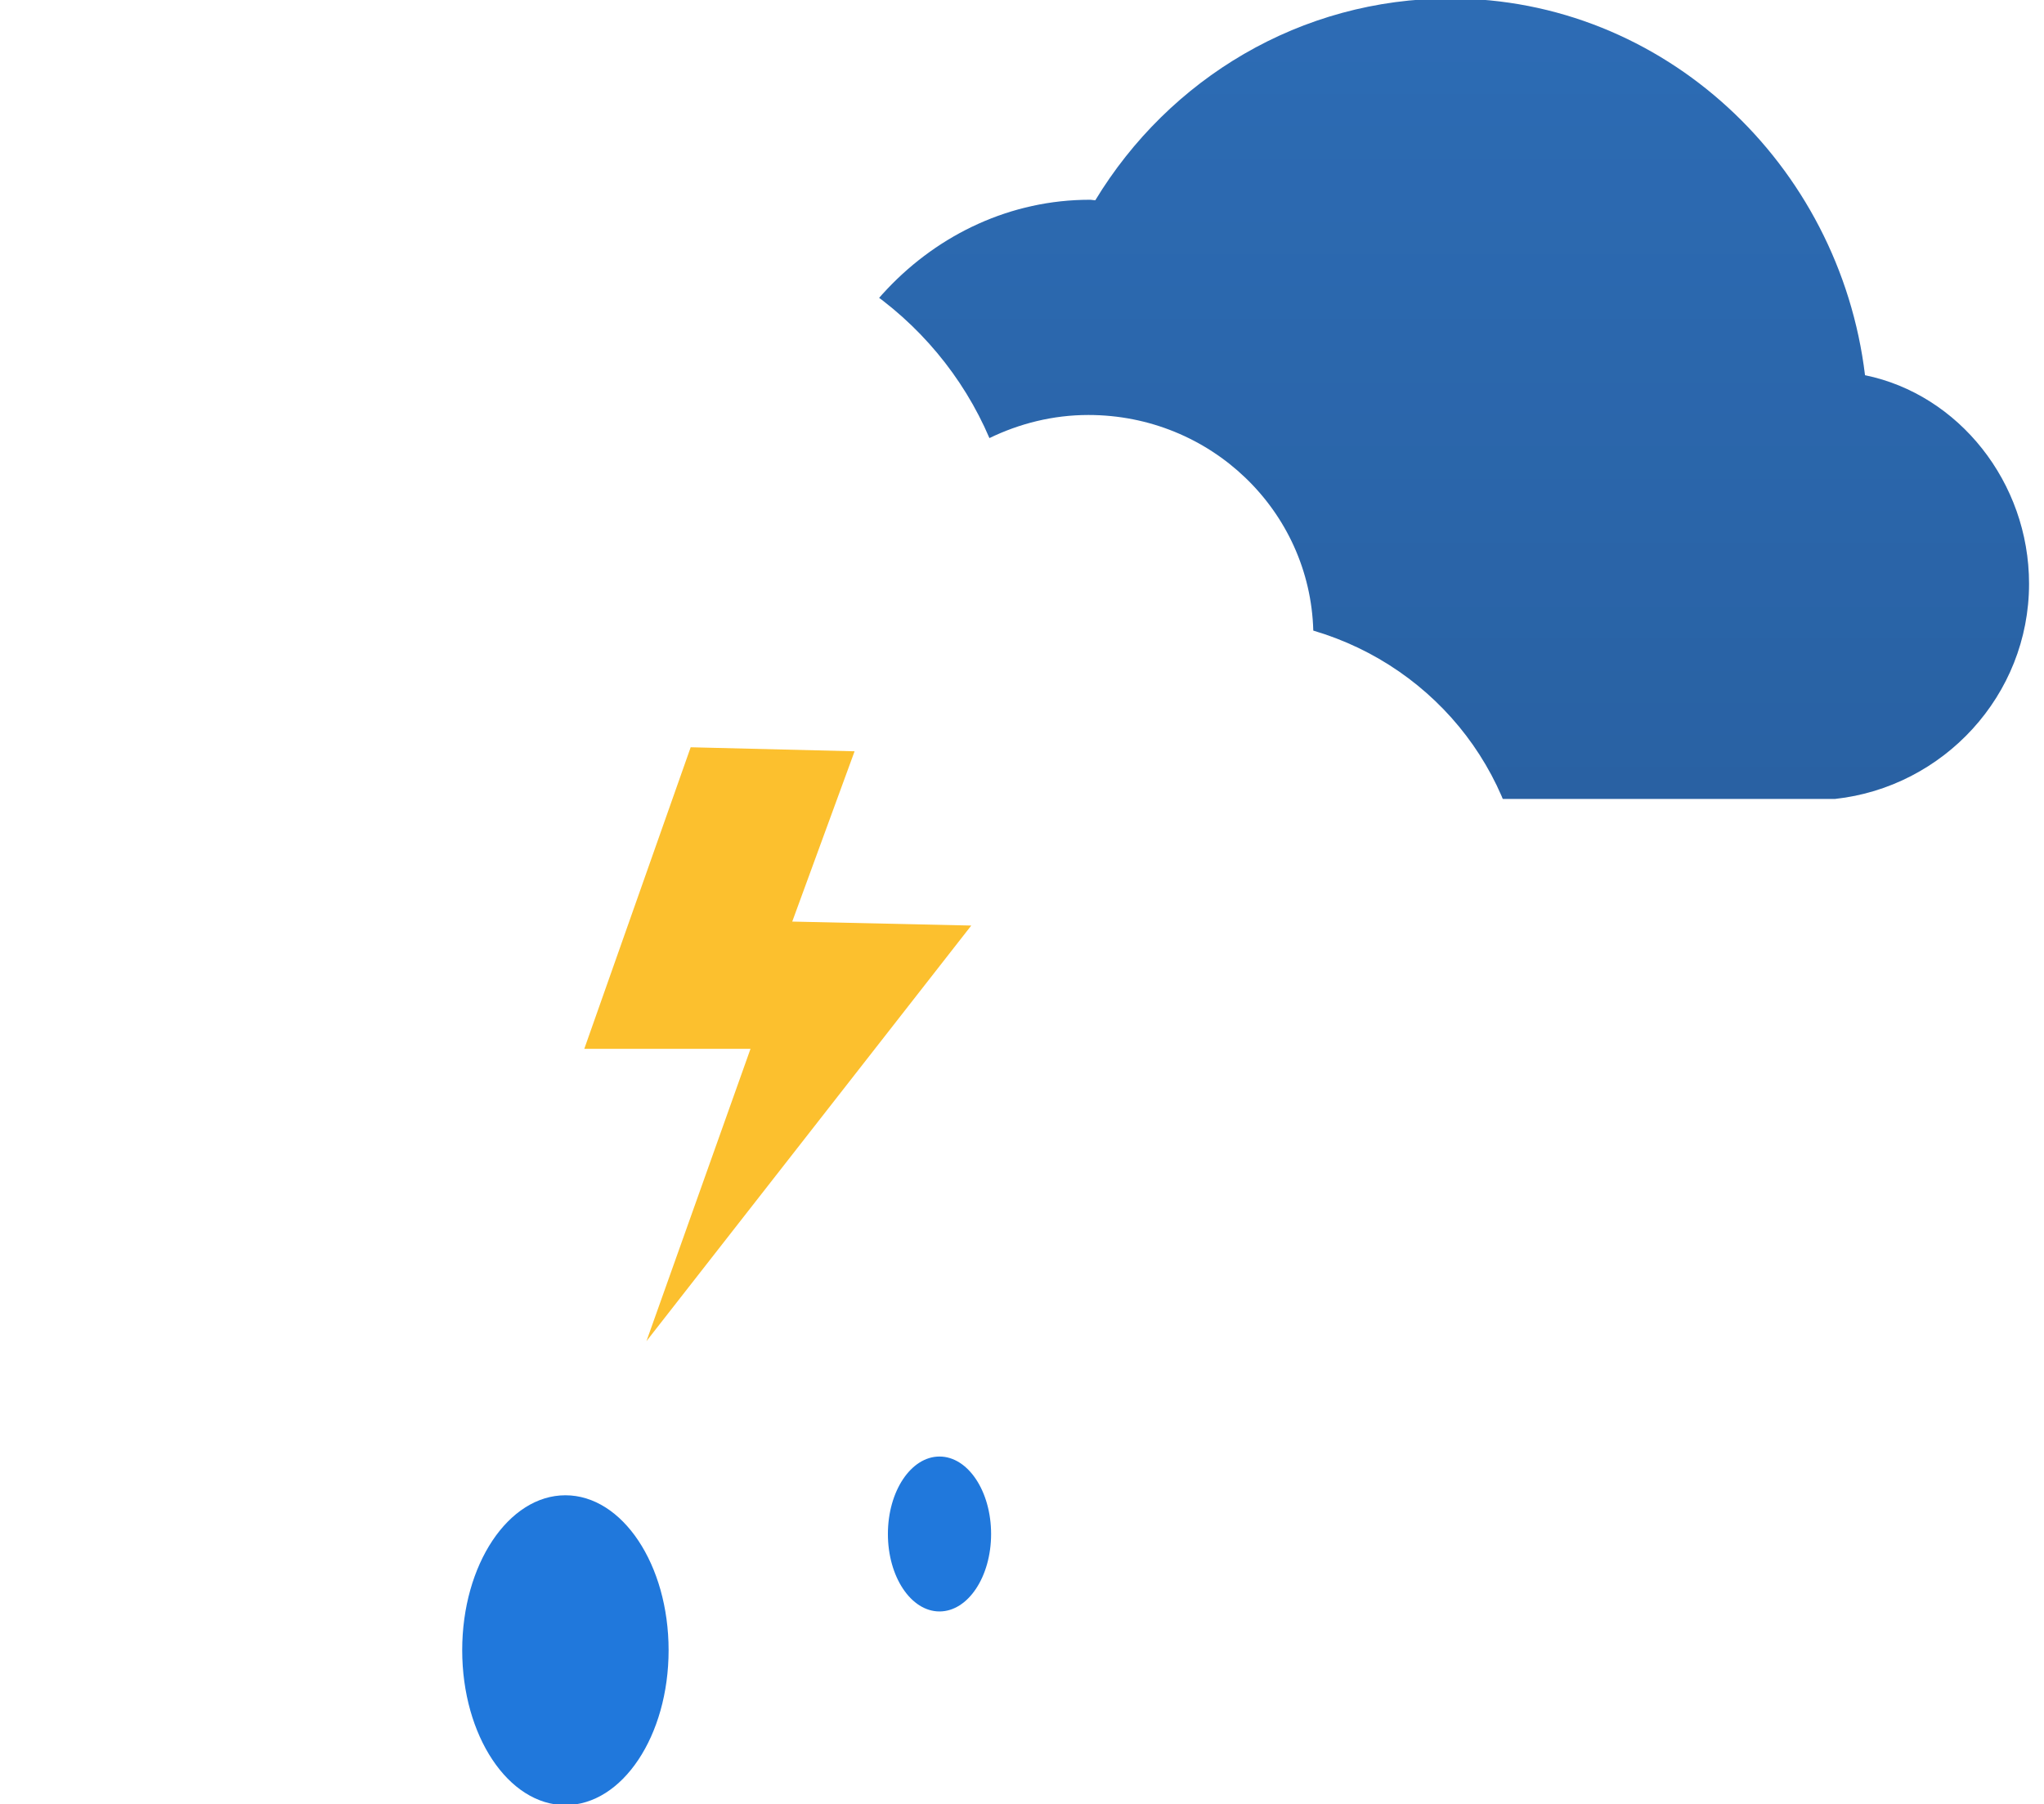 <svg width="94" height="83" viewBox="0 0 94 83"
    xmlns="http://www.w3.org/2000/svg">
    <g clip-path="url(#clip0)">
        <path fill-rule="evenodd" clip-rule="evenodd" d="M49.36 36.75H84.393C89.358 36.209 93.312 32.004 93.312 26.851C93.312 22.183 90.07 18.138 85.769 17.26C84.592 7.533 76.508 -0.07 66.703 -0.07C59.807 -0.07 53.763 3.62 50.371 9.213C50.288 9.212 50.204 9.189 50.12 9.189C42.849 9.189 36.955 15.514 36.955 22.969C36.955 30.163 42.443 36.209 49.36 36.75Z" fill="#2D6CB5"/>
        <path fill-rule="evenodd" clip-rule="evenodd" d="M49.36 36.75H84.393C89.358 36.209 93.312 32.004 93.312 26.851C93.312 22.183 90.07 18.138 85.769 17.26C84.592 7.533 76.508 -0.07 66.703 -0.07C59.807 -0.07 53.763 3.62 50.371 9.213C50.288 9.212 50.204 9.189 50.12 9.189C42.849 9.189 36.955 15.514 36.955 22.969C36.955 30.163 42.443 36.209 49.36 36.75Z" fill="url(#paint0_linear)" fill-opacity="0.2"/>
        <g filter="url(#filter0_d)">
            <path fill-rule="evenodd" clip-rule="evenodd" d="M16.704 51.596H56.806C64.174 51.596 70.175 45.408 70.175 38.053C70.175 31.864 66.111 26.692 60.396 25.007C60.245 19.492 55.677 15.089 50.052 15.089C48.417 15.089 46.877 15.486 45.502 16.152C43.069 10.455 37.359 6.463 30.703 6.463C23.444 6.463 17.314 11.222 15.329 17.749C6.749 18.771 0.174 25.879 0.174 34.623C0.174 43.783 7.3 51.596 16.704 51.596Z" fill="white"/>
        </g>
        <path fill-rule="evenodd" clip-rule="evenodd" d="M31.763 34.374L26.87 48.247H34.514L29.729 61.693L44.667 42.575L36.434 42.392L39.301 34.559L31.763 34.374Z" fill="#FCC02E"/>
        <ellipse cx="26.002" cy="75.908" rx="4.746" ry="7.126" fill="#2078DC"/>
        <ellipse cx="43.206" cy="70.563" rx="2.373" ry="3.563" fill="#2078DC"/>
    </g>
    <defs>
        <filter id="filter0_d" x="-9.826" y="0.463" width="90.001" height="65.134" filterUnits="userSpaceOnUse" color-interpolation-filters="sRGB">
            <feFlood flood-opacity="0" result="BackgroundImageFix"/>
            <feColorMatrix in="SourceAlpha" type="matrix" values="0 0 0 0 0 0 0 0 0 0 0 0 0 0 0 0 0 0 127 0" result="hardAlpha"/>
            <feOffset dy="4"/>
            <feGaussianBlur stdDeviation="5"/>
            <feColorMatrix type="matrix" values="0 0 0 0 0 0 0 0 0 0 0 0 0 0 0 0 0 0 0.14 0"/>
            <feBlend mode="normal" in2="BackgroundImageFix" result="effect1_dropShadow"/>
            <feBlend mode="normal" in="SourceGraphic" in2="effect1_dropShadow" result="shape"/>
        </filter>
        <linearGradient id="paint0_linear" x1="36.955" y1="-0.07" x2="36.955" y2="36.75" gradientUnits="userSpaceOnUse">
            <stop stop-opacity="0.01"/>
            <stop offset="1" stop-opacity="0.5"/>
        </linearGradient>
        <clipPath id="clip0">
            <rect width="94" height="83" fill="white"/>
        </clipPath>
    </defs>
</svg>
